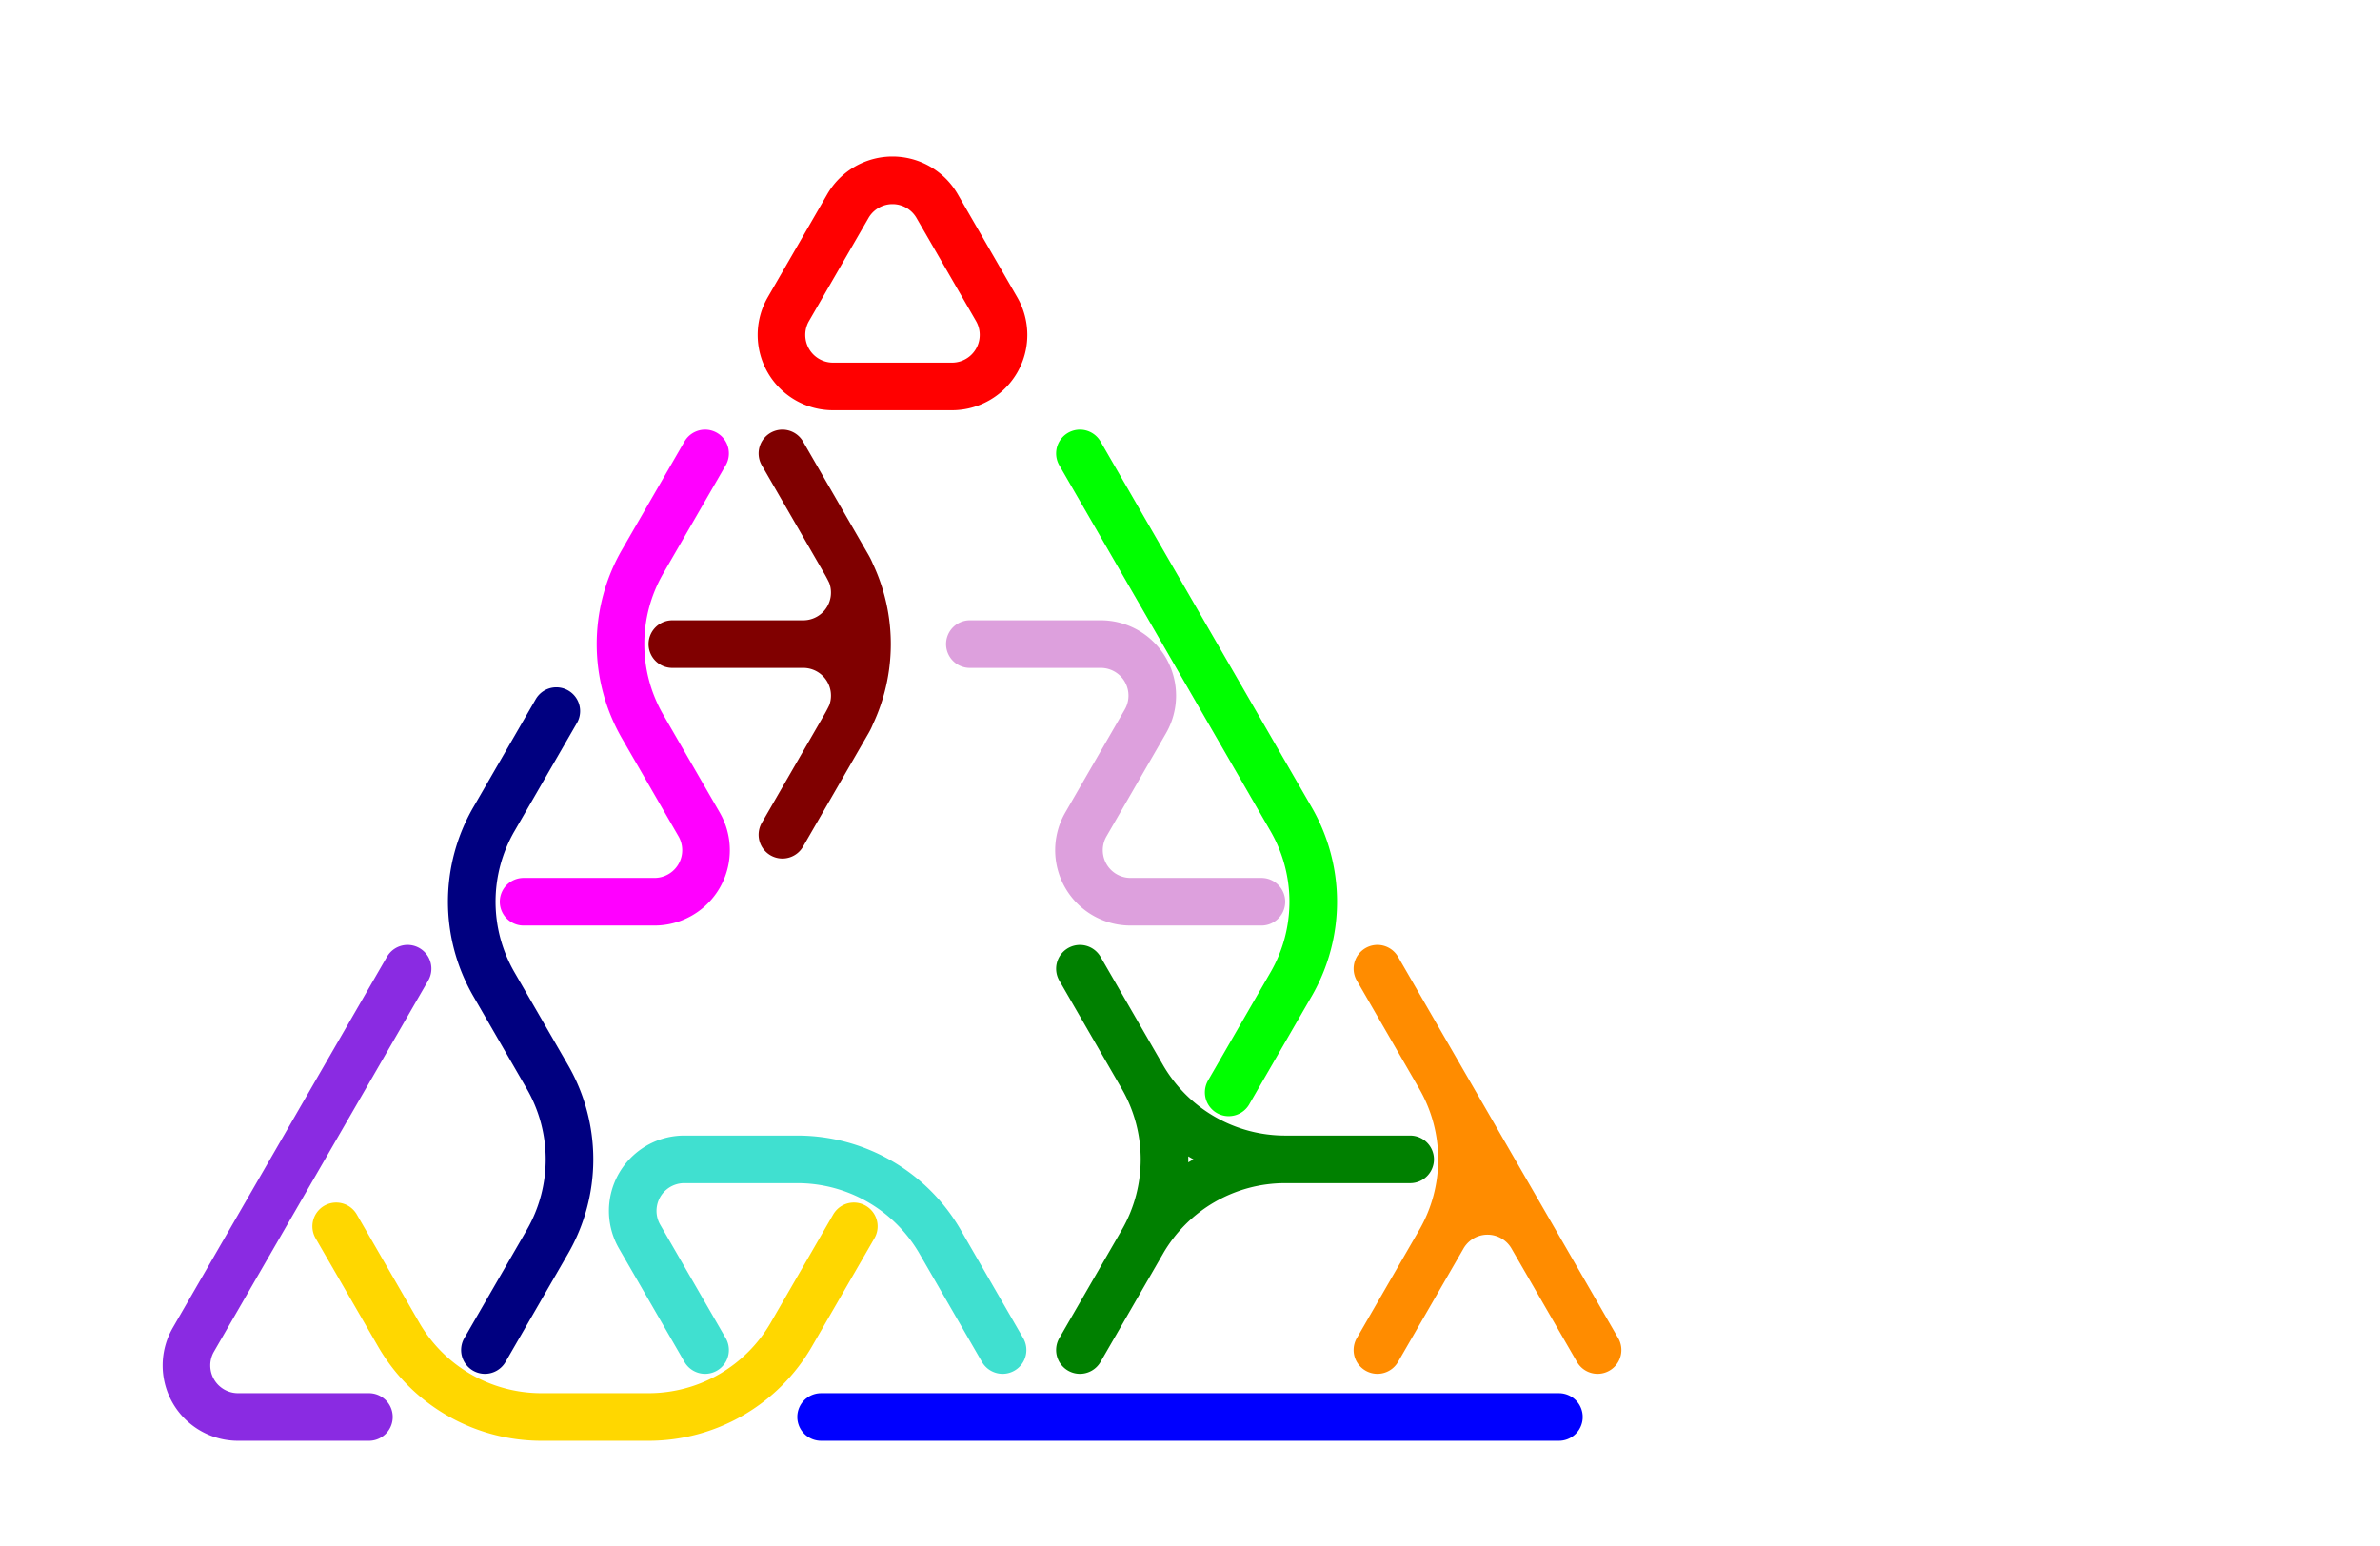 <?xml version="1.0" standalone="no"?>
<!-- Created by Polyform Puzzler (http://puzzler.sourceforge.net/) -->
<svg width="80.000" height="51.962"
     viewBox="0 0 80.000 51.962"
     xmlns="http://www.w3.org/2000/svg"
     xmlns:xlink="http://www.w3.org/1999/xlink">
<g>
<path stroke="gold" stroke-width="1.6" stroke-linecap="round"
      fill="none" d="M 13.400,44.860 l -2.100,-3.637 M 18.200,47.631 a 5.543,5.543 0 0,1 -4.800,-2.771 M 18.200,47.631 l 3.600,0.000 M 26.600,44.860 a 5.543,5.543 0 0,1 -4.800,2.771 M 26.600,44.860 l 2.100,-3.637">
<desc>C3</desc>
</path>
<path stroke="maroon" stroke-width="1.6" stroke-linecap="round"
      fill="none" d="M 22.600,21.651 l 4.400,0.000 M 26.300,28.059 l 2.200,-3.811 M 27.000,21.651 a 1.732,1.732 0 0,1 1.500,2.598 M 28.400,18.879 a 5.543,5.543 0 0,1 0.000,5.543 M 28.500,19.053 a 1.732,1.732 0 0,1 -1.500,2.598 M 28.500,19.053 l -2.200,-3.811">
<desc>E3</desc>
</path>
<path stroke="blue" stroke-width="1.6" stroke-linecap="round"
      fill="none" d="M 27.600,47.631 l 7.400,0.000 M 35.000,47.631 l 10.000,0.000 M 45.000,47.631 l 7.400,0.000">
<desc>I3</desc>
</path>
<path stroke="blueviolet" stroke-width="1.6" stroke-linecap="round"
      fill="none" d="M 10.000,38.971 l 3.700,-6.409 M 6.500,45.033 l 3.500,-6.062 M 8.000,47.631 a 1.732,1.732 0 0,1 -1.500,-2.598 M 8.000,47.631 l 4.400,0.000">
<desc>J3</desc>
</path>
<path stroke="lime" stroke-width="1.6" stroke-linecap="round"
      fill="none" d="M 40.000,21.651 l -3.700,-6.409 M 41.300,36.719 l 2.100,-3.637 M 43.400,27.540 a 5.543,5.543 0 0,1 0.000,5.543 M 43.400,27.540 l -3.400,-5.889">
<desc>L3</desc>
</path>
<path stroke="red" stroke-width="1.6" stroke-linecap="round"
      fill="none" d="M 26.500,10.392 l 2.000,-3.464 M 28.000,12.990 a 1.732,1.732 0 0,1 -1.500,-2.598 M 28.000,12.990 l 4.000,0.000 M 28.500,6.928 a 1.732,1.732 0 0,1 3.000,0.000 M 33.500,10.392 a 1.732,1.732 0 0,1 -1.500,2.598 M 33.500,10.392 l -2.000,-3.464">
<desc>O3</desc>
</path>
<path stroke="magenta" stroke-width="1.6" stroke-linecap="round"
      fill="none" d="M 17.600,30.311 l 4.400,0.000 M 21.600,18.879 l 2.100,-3.637 M 21.600,24.422 a 5.543,5.543 0 0,1 0.000,-5.543 M 23.500,27.713 a 1.732,1.732 0 0,1 -1.500,2.598 M 23.500,27.713 l -1.900,-3.291">
<desc>P3</desc>
</path>
<path stroke="navy" stroke-width="1.6" stroke-linecap="round"
      fill="none" d="M 16.300,45.380 l 2.100,-3.637 M 16.600,27.540 l 2.100,-3.637 M 16.600,33.082 a 5.543,5.543 0 0,1 0.000,-5.543 M 18.400,36.200 a 5.543,5.543 0 0,1 0.000,5.543 M 18.400,36.200 l -1.800,-3.118">
<desc>S3</desc>
</path>
<path stroke="darkorange" stroke-width="1.6" stroke-linecap="round"
      fill="none" d="M 46.300,45.380 l 2.200,-3.811 M 48.400,36.200 a 5.543,5.543 0 0,1 0.000,5.543 M 48.500,41.569 a 1.732,1.732 0 0,1 3.000,0.000 M 50.000,38.971 l -3.700,-6.409 M 53.700,45.380 l -3.700,-6.409">
<desc>T3</desc>
</path>
<path stroke="turquoise" stroke-width="1.6" stroke-linecap="round"
      fill="none" d="M 21.500,41.569 a 1.732,1.732 0 0,1 1.500,-2.598 M 23.000,38.971 l 3.800,0.000 M 23.700,45.380 l -2.200,-3.811 M 26.800,38.971 a 5.543,5.543 0 0,1 4.800,2.771 M 33.700,45.380 l -2.100,-3.637">
<desc>U3</desc>
</path>
<path stroke="green" stroke-width="1.6" stroke-linecap="round"
      fill="none" d="M 36.300,45.380 l 2.100,-3.637 M 38.400,36.200 a 5.543,5.543 0 0,1 0.000,5.543 M 38.400,36.200 l -2.100,-3.637 M 38.400,41.742 a 5.543,5.543 0 0,1 4.800,-2.771 M 43.200,38.971 a 5.543,5.543 0 0,1 -4.800,-2.771 M 43.200,38.971 l 4.200,0.000">
<desc>Y3</desc>
</path>
<path stroke="plum" stroke-width="1.6" stroke-linecap="round"
      fill="none" d="M 32.600,21.651 l 4.400,0.000 M 36.500,27.713 l 2.000,-3.464 M 37.000,21.651 a 1.732,1.732 0 0,1 1.500,2.598 M 38.000,30.311 a 1.732,1.732 0 0,1 -1.500,-2.598 M 38.000,30.311 l 4.400,0.000">
<desc>Z3</desc>
</path>
</g>
</svg>
